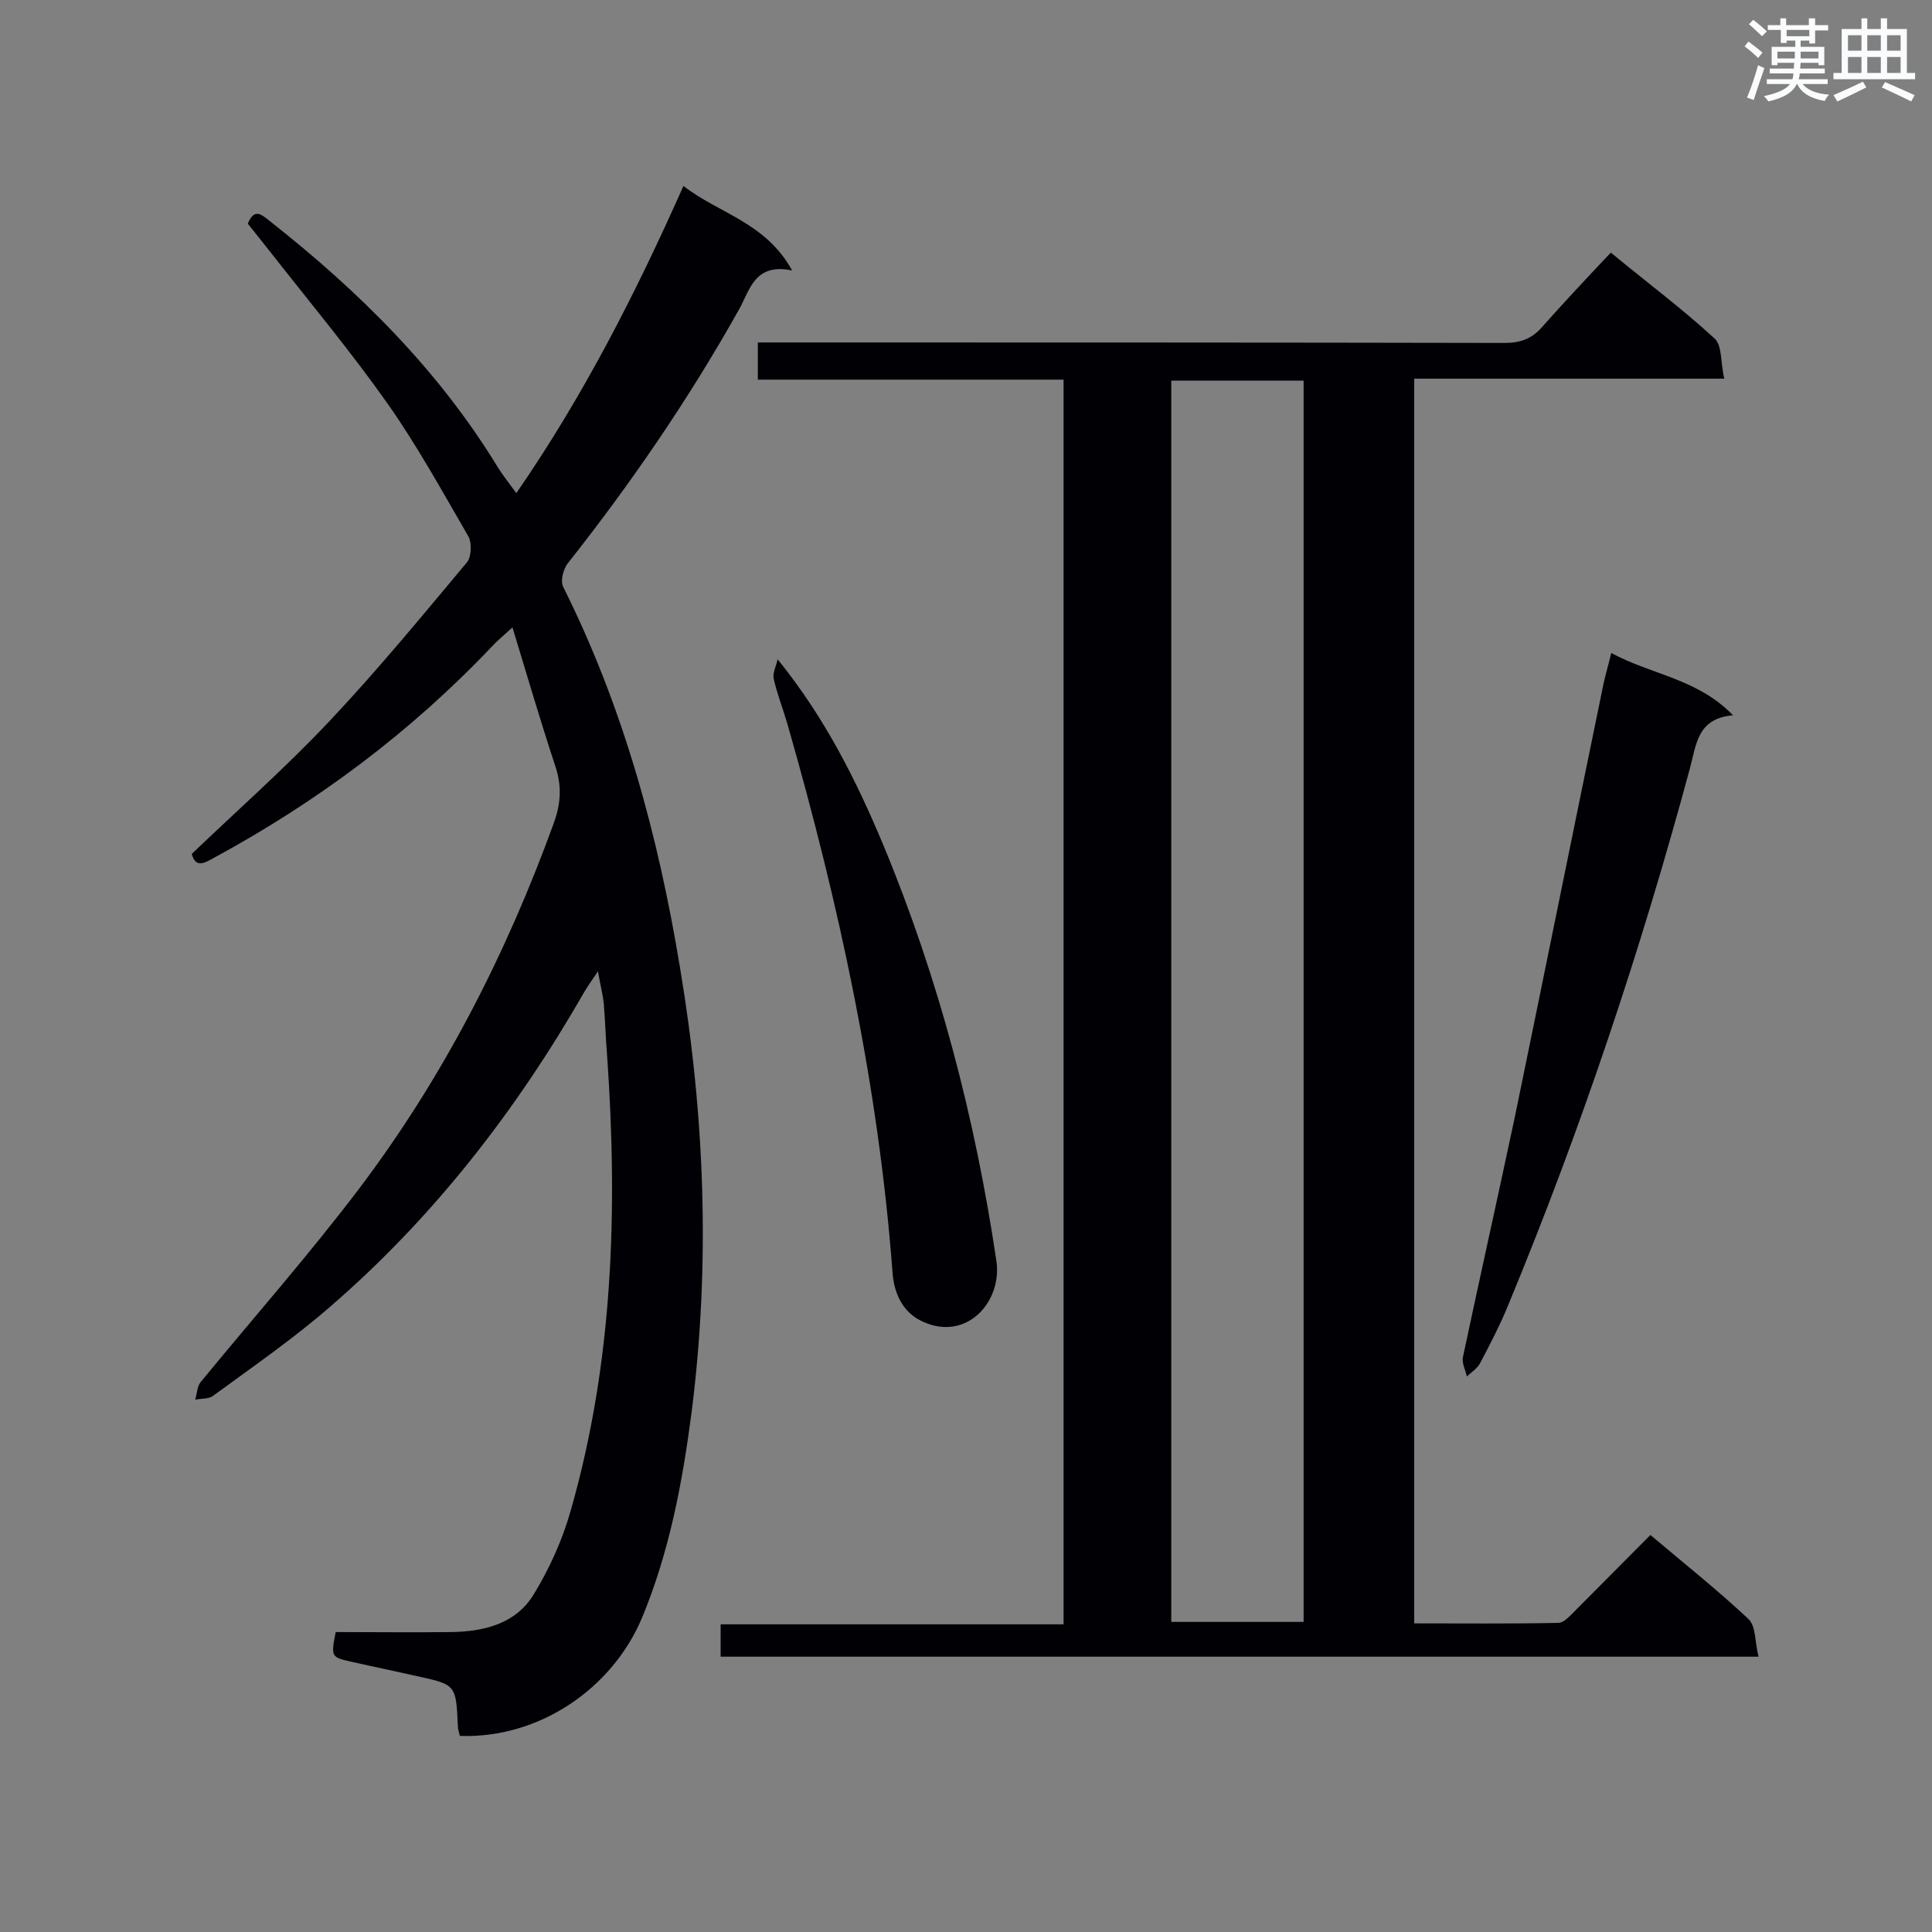 <svg enable-background="new 0 0 400 400" viewBox="0 0 400 400" xmlns="http://www.w3.org/2000/svg"><rect x="0" y="0" width="400" height="400" fill="#808080" stroke="none"/><g fill="#010105"><path d="m341.7 317.8c7.1 6 13.9 11.4 20.3 17.4 1.6 1.5 1.3 4.9 2.1 7.8-72.2 0-143.4 0-214.9 0 0-2.2 0-4.2 0-6.7h71c0-86 0-171.5 0-257.7-21.1 0-42.1 0-63.3 0 0-2.8 0-4.9 0-7.7h5c49.9 0 99.7 0 149.6.1 3.2 0 5.5-.8 7.6-3.1 4.6-5.2 9.4-10.3 14.4-15.6 7.9 6.5 15 11.8 21.5 17.8 1.6 1.5 1.2 5 2 8.3-21.9 0-42.9 0-64.2 0v257.7c10.1 0 19.9.1 29.8-.1 1.1 0 2.2-1.2 3.1-2.1 5.1-5.1 10.3-10.4 16-16.1zm-99.2-239v257h27.4c0-85.9 0-171.4 0-257-9.2 0-18.2 0-27.4 0z"/><path d="m39.7 176.8c9.7-9.3 19.6-18 28.7-27.7 9.9-10.5 19-21.6 28.3-32.7.9-1.1 1-4 .3-5.3-5.4-9.3-10.6-18.8-16.8-27.6-7.7-10.9-16.3-21.2-24.6-31.8-1.4-1.8-2.9-3.6-4.3-5.4 1.4-3.3 2.8-1.9 4.6-.5 18.4 14.5 34.9 30.8 47.2 51 1 1.6 2.2 3.1 3.8 5.3 13.8-20 24.6-41.1 34.6-63.6 7.3 5.7 17 7.5 22.5 17.5-7.7-1.6-8.7 3.9-10.9 7.9-10.4 18.6-22.4 36.1-35.6 52.8-.9 1.2-1.5 3.6-.9 4.8 12.5 25 19.7 51.6 24.2 78.9 5.1 30.5 6.3 61.1 2.4 91.9-1.9 14.6-4.6 29-10.3 42.7-6.2 14.7-21.4 25-37.7 24.4-.1-.6-.4-1.3-.4-1.9-.4-8.7-.3-8.7-8.6-10.5-4.4-1-8.8-1.9-13.2-2.9-4.5-1-4.5-1-3.5-6.2 7.9 0 15.9.1 23.9 0 6.8-.1 13.4-1.7 17.1-7.8 3.3-5.4 6-11.4 7.7-17.5 8.8-30.8 9.7-62.3 7.5-94-.3-3.6-.4-7.3-.7-10.9-.2-1.8-.7-3.7-1.2-6.6-1.3 1.9-2.2 3.2-2.9 4.4-14 24.4-31.1 46.5-52.5 65-7.7 6.7-16.1 12.5-24.3 18.5-.9.7-2.5.5-3.7.8.4-1.2.4-2.7 1.1-3.6 10.9-13.3 22.3-26.2 32.7-39.9 17.5-23.1 30.6-48.7 40.5-76 1.5-4.2 1.6-7.8.2-11.9-3-9.1-5.7-18.3-8.8-28.5-2.1 1.9-3.3 2.9-4.3 4-16.8 17.7-36.1 32.1-57.5 43.7-2.1 1.2-3.8 2.1-4.6-.8z"/><path d="m333.6 135.2c8.3 4.5 17.9 5.3 25.2 12.9-7.4.6-7.6 6.1-8.9 10.9-10.2 37.8-22.6 74.9-37.6 111.1-1.7 4.2-3.8 8.2-5.9 12.2-.6 1.1-1.8 1.8-2.7 2.7-.3-1.4-1.1-2.8-.8-4.1 3.5-16.5 7.2-33 10.7-49.5 6.1-29.6 12.1-59.3 18.2-88.9.4-2.2 1.1-4.4 1.8-7.3z"/><path d="m161 136.5c9.8 12.1 16.3 25.1 21.9 38.5 11.5 27.7 19 56.5 23.4 86.1 1.2 8.4-6.1 16.6-15.1 12.6-4.4-1.9-6.1-6.1-6.4-10.1-2.9-38.8-11.1-76.5-21.8-113.8-.9-3.1-2.1-6.1-2.8-9.2-.3-1.2.5-2.7.8-4.1z"/></g><path d="m361.2 9.6.8-1c.9.7 1.9 1.4 2.9 2.3l-.9 1.1c-1-1-2-1.8-2.8-2.4zm.5 10.6c.9-2.1 1.6-4.3 2.3-6.7.4.2.8.4 1.3.6-.7 2.1-1.5 4.3-2.2 6.6zm.4-15.2.9-.9c1 .8 2 1.6 2.8 2.4l-1 1c-.9-.9-1.8-1.7-2.7-2.5zm12.5-1.2h1.2v1.4h2.7v1.1h-2.7v2.7h-1.2v-.6h-1.8v1.3h4.9v3.8h-1.2v-.5h-3.7c0 .4-.1.9-.1 1.2h5.1v1h-5.2c0 .5-.1.9-.2 1.2h6v1h-5.2c1.1 1.3 2.9 2 5.5 2.2-.4.4-.7.8-.9 1.3-2.9-.5-4.8-1.6-5.7-3.5h-.1c-.8 1.7-2.7 2.9-5.9 3.6-.2-.4-.6-.8-.9-1.1 2.8-.6 4.6-1.4 5.4-2.5h-4.8v-1h5.3c.1-.3.2-.7.2-1.2h-4.9v-1h5c0-.4 0-.8.1-1.2h-3.5v.5h-1.2v-3.8h4.9v-1.3h-1.8v.5h-1.2v-2.7h-2.7v-1h2.6v-1.4h1.2v1.4h4.7v-1.4zm-6.6 8.3h3.6c0-.4 0-.9 0-1.4h-3.6zm1.9-4.6h4.7v-1.3h-4.7zm6.6 3.2h-3.7v1.4h3.7z" fill="#fafbfc"/><path d="m385.3 3.8h1.3v2.2h2.8v-2.2h1.3v2.2h4.1v9.1h1.7v1.3h-16.9v-1.3h1.7v-9.1h4.1v-2.2zm.4 13.1.7 1.2c-1.8.9-3.8 1.9-6 2.9-.2-.4-.5-.8-.8-1.3 2.3-1 4.3-1.9 6.1-2.8zm-3.1-6.4h2.8v-3.2h-2.8zm0 4.6h2.8v-3.3h-2.8zm4-4.6h2.8v-3.2h-2.8zm0 4.6h2.8v-3.3h-2.8zm3.7 1.9c2.1.9 4.1 1.8 6.1 2.7l-.7 1.3c-2.2-1.1-4.2-2-6.1-2.9zm3.2-9.7h-2.8v3.2h2.8zm-2.8 7.8h2.8v-3.3h-2.8z" fill="#fafbfc"/></svg>